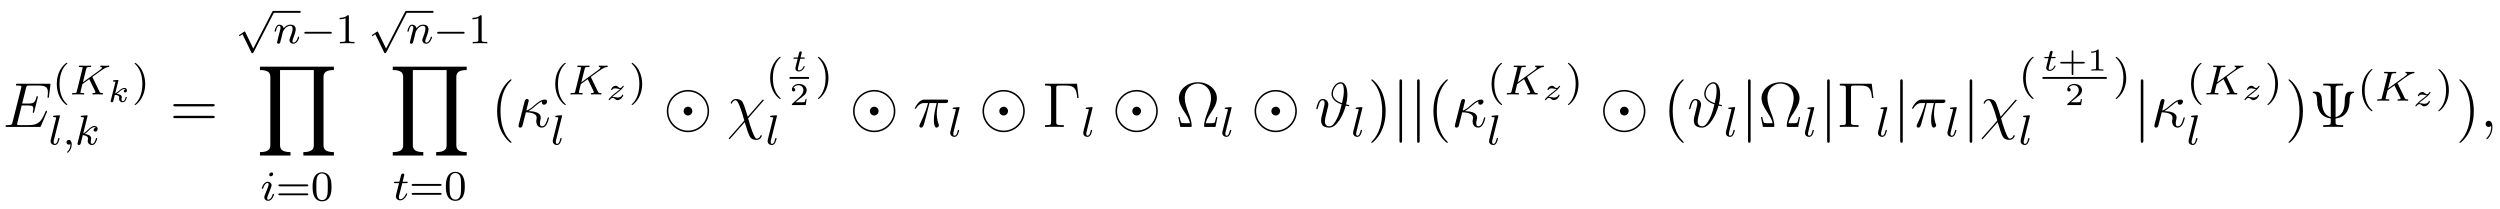 <?xml version="1.0" encoding="UTF-8"?>
<svg xmlns="http://www.w3.org/2000/svg" xmlns:xlink="http://www.w3.org/1999/xlink" viewBox="0 0 470.771 39.438">
<defs>
<g>
<g id="glyph-0-0">
</g>
<g id="glyph-0-1">
<path d="M 8.312 -2.766 C 8.312 -2.812 8.359 -2.891 8.359 -2.938 C 8.359 -3 8.312 -3.062 8.234 -3.062 C 8.188 -3.062 8.156 -3.047 8.125 -3.016 C 8.109 -3 8.109 -2.969 8 -2.734 C 7.297 -1.062 6.781 -0.344 4.859 -0.344 L 3.125 -0.344 C 2.953 -0.344 2.922 -0.344 2.859 -0.359 C 2.719 -0.375 2.719 -0.391 2.719 -0.484 C 2.719 -0.578 2.734 -0.641 2.766 -0.75 L 3.578 -4.047 L 4.766 -4.047 C 5.703 -4.047 5.766 -3.844 5.766 -3.484 C 5.766 -3.375 5.766 -3.266 5.688 -2.906 C 5.672 -2.859 5.656 -2.812 5.656 -2.766 C 5.656 -2.688 5.719 -2.656 5.781 -2.656 C 5.891 -2.656 5.906 -2.734 5.953 -2.906 L 6.641 -5.672 C 6.641 -5.734 6.594 -5.797 6.516 -5.797 C 6.406 -5.797 6.391 -5.75 6.344 -5.578 C 6.109 -4.656 5.875 -4.406 4.812 -4.406 L 3.672 -4.406 L 4.406 -7.344 C 4.516 -7.75 4.547 -7.797 5.031 -7.797 L 6.734 -7.797 C 8.219 -7.797 8.516 -7.406 8.516 -6.484 C 8.516 -6.484 8.516 -6.141 8.469 -5.75 C 8.453 -5.703 8.438 -5.625 8.438 -5.609 C 8.438 -5.516 8.5 -5.469 8.578 -5.469 C 8.656 -5.469 8.703 -5.516 8.719 -5.734 L 8.984 -7.828 C 8.984 -7.859 9 -7.984 9 -8.016 C 9 -8.141 8.891 -8.141 8.672 -8.141 L 2.844 -8.141 C 2.625 -8.141 2.5 -8.141 2.5 -7.922 C 2.5 -7.797 2.578 -7.797 2.781 -7.797 C 3.531 -7.797 3.531 -7.703 3.531 -7.578 C 3.531 -7.516 3.516 -7.469 3.484 -7.344 L 1.859 -0.891 C 1.75 -0.469 1.734 -0.344 0.891 -0.344 C 0.672 -0.344 0.547 -0.344 0.547 -0.125 C 0.547 0 0.625 0 0.859 0 L 6.859 0 C 7.125 0 7.141 -0.016 7.219 -0.203 Z M 8.312 -2.766 "/>
</g>
<g id="glyph-0-2">
<path d="M 2.547 -2.984 C 2.938 -3.203 3.375 -3.578 3.688 -3.828 C 4.406 -4.453 4.656 -4.641 5.109 -4.812 C 5.062 -4.75 5.062 -4.656 5.062 -4.562 C 5.062 -4.25 5.328 -4.188 5.453 -4.188 C 5.828 -4.188 6.047 -4.547 6.047 -4.766 C 6.047 -4.844 6.031 -5.156 5.609 -5.156 C 4.891 -5.156 4.188 -4.547 3.656 -4.094 C 2.969 -3.484 2.625 -3.234 2.125 -3.078 L 2.578 -4.969 C 2.578 -5.156 2.422 -5.266 2.266 -5.266 C 2.156 -5.266 1.906 -5.234 1.812 -4.859 L 0.688 -0.422 C 0.656 -0.281 0.656 -0.25 0.656 -0.172 C 0.656 -0.016 0.781 0.125 0.969 0.125 C 1.328 0.125 1.406 -0.188 1.453 -0.438 C 1.531 -0.688 2.016 -2.688 2.047 -2.766 C 3.562 -2.688 4.078 -2.312 4.078 -1.719 C 4.078 -1.641 4.078 -1.609 4.047 -1.469 C 4 -1.25 4 -1.109 4 -1.047 C 4 -0.328 4.453 0.125 5.047 0.125 C 5.531 0.125 5.812 -0.234 5.984 -0.531 C 6.234 -1 6.391 -1.656 6.391 -1.703 C 6.391 -1.766 6.344 -1.812 6.281 -1.812 C 6.172 -1.812 6.156 -1.766 6.109 -1.578 C 5.953 -1 5.688 -0.125 5.078 -0.125 C 4.812 -0.125 4.688 -0.281 4.688 -0.688 C 4.688 -0.922 4.734 -1.188 4.781 -1.359 C 4.812 -1.484 4.844 -1.625 4.844 -1.75 C 4.844 -2.844 3.328 -2.953 2.547 -2.984 Z M 2.547 -2.984 "/>
</g>
<g id="glyph-0-3">
<path d="M 3.938 -1.922 C 3.625 -2.922 3.688 -2.828 3.391 -3.656 C 3.031 -4.688 2.922 -4.766 2.766 -4.938 C 2.547 -5.125 2.141 -5.266 1.719 -5.266 C 1.047 -5.266 0.734 -4.656 0.734 -4.5 C 0.734 -4.422 0.781 -4.391 0.859 -4.391 C 0.953 -4.391 0.984 -4.453 0.984 -4.5 C 1.172 -4.953 1.547 -5.031 1.656 -5.031 C 2 -5.031 2.328 -4.172 2.547 -3.594 C 2.828 -2.875 2.969 -2.359 3.297 -1.203 L 0.484 2 C 0.375 2.125 0.375 2.172 0.375 2.188 C 0.375 2.281 0.438 2.312 0.484 2.312 C 0.531 2.312 0.562 2.281 0.594 2.25 C 0.938 1.906 1.672 1.031 1.984 0.672 L 3.375 -0.906 C 3.953 0.938 3.953 0.953 4.141 1.406 C 4.328 1.859 4.578 2.438 5.594 2.438 C 6.281 2.438 6.594 1.828 6.594 1.656 C 6.594 1.578 6.516 1.547 6.453 1.547 C 6.359 1.547 6.344 1.609 6.312 1.703 C 6.188 2.031 5.875 2.203 5.672 2.203 C 5.516 2.203 5.328 2.203 4.812 0.875 C 4.5 0.078 4.219 -0.891 4.016 -1.625 L 6.844 -4.859 C 6.938 -4.953 6.953 -4.969 6.953 -5.016 C 6.953 -5.109 6.891 -5.141 6.844 -5.141 C 6.797 -5.141 6.766 -5.141 6.641 -5.016 Z M 3.938 -1.922 "/>
</g>
<g id="glyph-0-4">
<path d="M 3.094 -4.5 L 4.453 -4.5 C 4.125 -3.172 3.922 -2.297 3.922 -1.344 C 3.922 -1.172 3.922 0.125 4.406 0.125 C 4.656 0.125 4.875 -0.109 4.875 -0.312 C 4.875 -0.375 4.875 -0.391 4.797 -0.578 C 4.469 -1.406 4.469 -2.422 4.469 -2.516 C 4.469 -2.578 4.469 -3.438 4.719 -4.5 L 6.062 -4.5 C 6.219 -4.5 6.609 -4.5 6.609 -4.891 C 6.609 -5.156 6.391 -5.156 6.172 -5.156 L 2.234 -5.156 C 1.953 -5.156 1.547 -5.156 1 -4.562 C 0.688 -4.219 0.312 -3.578 0.312 -3.516 C 0.312 -3.438 0.375 -3.422 0.438 -3.422 C 0.531 -3.422 0.531 -3.453 0.594 -3.531 C 1.219 -4.5 1.844 -4.5 2.141 -4.5 L 2.828 -4.5 C 2.562 -3.609 2.266 -2.562 1.281 -0.484 C 1.188 -0.281 1.188 -0.266 1.188 -0.188 C 1.188 0.062 1.406 0.125 1.5 0.125 C 1.859 0.125 1.953 -0.188 2.094 -0.688 C 2.281 -1.297 2.281 -1.328 2.406 -1.812 Z M 3.094 -4.5 "/>
</g>
<g id="glyph-0-5">
<path d="M 5.938 -4.25 C 6.156 -5.172 6.188 -5.672 6.188 -6.078 C 6.188 -6.906 6 -8.422 4.906 -8.422 C 3.938 -8.422 3.188 -7.125 3.188 -6.234 C 3.188 -5.062 4.375 -4.484 5.109 -4.25 C 4.797 -2.906 4.547 -2.219 4.203 -1.531 C 3.703 -0.562 3.297 -0.125 2.828 -0.125 C 1.953 -0.125 1.953 -0.844 1.953 -1.078 C 1.953 -1.344 2.016 -1.641 2.109 -2.062 C 2.172 -2.359 2.25 -2.625 2.328 -2.969 C 2.438 -3.375 2.375 -3.125 2.469 -3.547 C 2.531 -3.766 2.594 -4 2.594 -4.203 C 2.594 -4.922 2.047 -5.266 1.547 -5.266 C 1.203 -5.266 0.938 -5.109 0.703 -4.656 C 0.484 -4.219 0.328 -3.484 0.328 -3.438 C 0.328 -3.391 0.375 -3.328 0.453 -3.328 C 0.547 -3.328 0.562 -3.344 0.641 -3.625 C 0.812 -4.328 1.047 -5.031 1.516 -5.031 C 1.797 -5.031 1.891 -4.844 1.891 -4.484 C 1.891 -4.219 1.844 -4.047 1.75 -3.703 C 1.703 -3.438 1.594 -3.031 1.547 -2.828 L 1.328 -1.953 C 1.234 -1.547 1.234 -1.375 1.234 -1.219 C 1.234 -1.047 1.234 -0.516 1.656 -0.172 C 2.062 0.109 2.594 0.125 2.781 0.125 C 4.156 0.125 5.406 -2.156 5.875 -4.016 C 6.156 -3.953 6.375 -3.906 6.438 -3.906 C 6.5 -3.906 6.531 -4 6.531 -4.047 C 6.531 -4.125 6.453 -4.141 6.281 -4.172 Z M 5.172 -4.484 C 4.062 -4.859 3.453 -5.453 3.453 -6.25 C 3.453 -7.031 4.094 -8.172 4.891 -8.172 C 5.469 -8.172 5.516 -7.422 5.516 -6.75 C 5.516 -6.062 5.391 -5.438 5.172 -4.484 Z M 5.172 -4.484 "/>
</g>
<g id="glyph-0-6">
<path d="M 2.328 0.047 C 2.328 -0.641 2.109 -1.156 1.609 -1.156 C 1.234 -1.156 1.047 -0.844 1.047 -0.578 C 1.047 -0.328 1.219 0 1.625 0 C 1.781 0 1.906 -0.047 2.016 -0.156 C 2.047 -0.172 2.062 -0.172 2.062 -0.172 C 2.094 -0.172 2.094 -0.016 2.094 0.047 C 2.094 0.438 2.016 1.219 1.328 2 C 1.188 2.141 1.188 2.156 1.188 2.188 C 1.188 2.25 1.25 2.312 1.312 2.312 C 1.406 2.312 2.328 1.422 2.328 0.047 Z M 2.328 0.047 "/>
</g>
<g id="glyph-1-0">
</g>
<g id="glyph-1-1">
<path d="M 2.656 1.984 C 2.719 1.984 2.812 1.984 2.812 1.891 C 2.812 1.859 2.812 1.859 2.703 1.75 C 1.609 0.719 1.344 -0.75 1.344 -1.984 C 1.344 -4.281 2.281 -5.359 2.688 -5.734 C 2.812 -5.828 2.812 -5.844 2.812 -5.875 C 2.812 -5.922 2.781 -5.969 2.703 -5.969 C 2.578 -5.969 2.172 -5.562 2.109 -5.5 C 1.047 -4.375 0.828 -2.953 0.828 -1.984 C 0.828 -0.203 1.562 1.234 2.656 1.984 Z M 2.656 1.984 "/>
</g>
<g id="glyph-1-2">
<path d="M 2.469 -1.984 C 2.469 -2.75 2.328 -3.656 1.844 -4.594 C 1.453 -5.328 0.719 -5.969 0.578 -5.969 C 0.5 -5.969 0.484 -5.922 0.484 -5.875 C 0.484 -5.844 0.484 -5.828 0.578 -5.734 C 1.688 -4.672 1.938 -3.219 1.938 -1.984 C 1.938 0.297 1 1.375 0.594 1.75 C 0.484 1.844 0.484 1.859 0.484 1.891 C 0.484 1.938 0.5 1.984 0.578 1.984 C 0.703 1.984 1.109 1.578 1.172 1.516 C 2.234 0.391 2.469 -1.031 2.469 -1.984 Z M 2.469 -1.984 "/>
</g>
<g id="glyph-1-3">
<path d="M 2.5 -5.078 C 2.5 -5.297 2.484 -5.297 2.266 -5.297 C 1.938 -4.984 1.516 -4.797 0.766 -4.797 L 0.766 -4.531 C 0.984 -4.531 1.406 -4.531 1.875 -4.734 L 1.875 -0.656 C 1.875 -0.359 1.844 -0.266 1.094 -0.266 L 0.812 -0.266 L 0.812 0 C 1.141 -0.031 1.828 -0.031 2.188 -0.031 C 2.547 -0.031 3.234 -0.031 3.562 0 L 3.562 -0.266 L 3.281 -0.266 C 2.531 -0.266 2.5 -0.359 2.5 -0.656 Z M 2.5 -5.078 "/>
</g>
<g id="glyph-1-4">
<path d="M 5.828 -2.656 C 5.938 -2.656 6.109 -2.656 6.109 -2.844 C 6.109 -3.016 5.906 -3.016 5.797 -3.016 L 0.781 -3.016 C 0.656 -3.016 0.469 -3.016 0.469 -2.844 C 0.469 -2.656 0.625 -2.656 0.75 -2.656 Z M 5.797 -0.969 C 5.906 -0.969 6.109 -0.969 6.109 -1.141 C 6.109 -1.328 5.938 -1.328 5.828 -1.328 L 0.75 -1.328 C 0.625 -1.328 0.469 -1.328 0.469 -1.141 C 0.469 -0.969 0.656 -0.969 0.781 -0.969 Z M 5.797 -0.969 "/>
</g>
<g id="glyph-1-5">
<path d="M 3.891 -2.547 C 3.891 -3.391 3.812 -3.906 3.547 -4.422 C 3.203 -5.125 2.547 -5.297 2.109 -5.297 C 1.109 -5.297 0.734 -4.547 0.625 -4.328 C 0.344 -3.75 0.328 -2.953 0.328 -2.547 C 0.328 -2.016 0.344 -1.219 0.734 -0.578 C 1.094 0.016 1.688 0.172 2.109 0.172 C 2.5 0.172 3.172 0.047 3.578 -0.734 C 3.875 -1.312 3.891 -2.031 3.891 -2.547 Z M 2.109 -0.062 C 1.844 -0.062 1.297 -0.188 1.125 -1.016 C 1.031 -1.469 1.031 -2.219 1.031 -2.641 C 1.031 -3.188 1.031 -3.75 1.125 -4.188 C 1.297 -5 1.906 -5.078 2.109 -5.078 C 2.375 -5.078 2.938 -4.938 3.094 -4.219 C 3.188 -3.781 3.188 -3.172 3.188 -2.641 C 3.188 -2.172 3.188 -1.453 3.094 -1 C 2.922 -0.172 2.375 -0.062 2.109 -0.062 Z M 2.109 -0.062 "/>
</g>
<g id="glyph-2-0">
</g>
<g id="glyph-2-1">
<path d="M 4.281 -3.203 C 4.266 -3.219 4.234 -3.297 4.234 -3.312 C 4.234 -3.328 4.359 -3.422 4.453 -3.469 C 5.078 -3.938 5.938 -4.562 6.203 -4.719 C 6.609 -4.984 6.906 -5.141 7.266 -5.172 C 7.328 -5.188 7.438 -5.203 7.438 -5.344 C 7.422 -5.391 7.375 -5.438 7.328 -5.438 C 7.312 -5.438 7.094 -5.422 7.031 -5.422 L 6.719 -5.422 C 6.578 -5.422 6.391 -5.422 6.312 -5.422 C 6.25 -5.422 5.938 -5.438 5.891 -5.438 C 5.828 -5.438 5.719 -5.438 5.719 -5.297 C 5.719 -5.281 5.734 -5.188 5.844 -5.172 C 5.906 -5.172 6.047 -5.156 6.047 -5.062 C 6.047 -4.938 5.875 -4.797 5.859 -4.797 L 5.797 -4.734 C 5.781 -4.703 5.75 -4.672 5.703 -4.656 L 2.453 -2.297 L 3.078 -4.828 C 3.156 -5.109 3.172 -5.172 3.75 -5.172 C 3.906 -5.172 4.016 -5.172 4.016 -5.328 C 4.016 -5.344 4 -5.438 3.875 -5.438 C 3.719 -5.438 3.531 -5.422 3.375 -5.422 L 2.875 -5.422 C 2.109 -5.422 1.906 -5.438 1.844 -5.438 C 1.812 -5.438 1.688 -5.438 1.688 -5.297 C 1.688 -5.172 1.781 -5.172 1.922 -5.172 C 2.188 -5.172 2.422 -5.172 2.422 -5.047 C 2.422 -5.016 2.406 -5.016 2.375 -4.906 L 1.312 -0.625 C 1.25 -0.328 1.234 -0.266 0.641 -0.266 C 0.484 -0.266 0.391 -0.266 0.391 -0.109 C 0.391 -0.078 0.422 0 0.516 0 C 0.672 0 0.859 -0.016 1.016 -0.031 L 2.047 -0.031 C 2.172 -0.016 2.438 0 2.547 0 C 2.594 0 2.703 0 2.703 -0.141 C 2.703 -0.266 2.609 -0.266 2.484 -0.266 C 2.422 -0.266 2.312 -0.266 2.172 -0.281 C 2.016 -0.297 1.984 -0.312 1.984 -0.391 C 1.984 -0.438 2.047 -0.641 2.062 -0.766 L 2.359 -1.969 L 3.656 -2.891 L 4.609 -0.922 C 4.641 -0.859 4.719 -0.688 4.75 -0.609 C 4.812 -0.531 4.812 -0.516 4.812 -0.484 C 4.812 -0.266 4.516 -0.266 4.422 -0.266 C 4.344 -0.266 4.234 -0.266 4.234 -0.109 C 4.234 -0.109 4.234 0 4.359 0 C 4.453 0 4.75 -0.016 4.828 -0.031 L 5.281 -0.031 C 6.016 -0.031 6 0 6.094 0 C 6.125 0 6.25 0 6.25 -0.156 C 6.25 -0.266 6.141 -0.266 6.094 -0.266 C 5.781 -0.266 5.672 -0.328 5.547 -0.594 Z M 4.281 -3.203 "/>
</g>
<g id="glyph-2-2">
<path d="M 2.094 -5.297 C 2.094 -5.312 2.125 -5.406 2.125 -5.422 C 2.125 -5.453 2.094 -5.531 1.984 -5.531 L 1.188 -5.469 C 0.891 -5.438 0.828 -5.438 0.828 -5.297 C 0.828 -5.172 0.938 -5.172 1.031 -5.172 C 1.422 -5.172 1.422 -5.125 1.422 -5.062 C 1.422 -5.031 1.422 -5.016 1.375 -4.875 L 0.391 -0.922 C 0.359 -0.797 0.359 -0.672 0.359 -0.672 C 0.359 -0.172 0.766 0.078 1.156 0.078 C 1.5 0.078 1.688 -0.188 1.781 -0.359 C 1.922 -0.625 2.047 -1.094 2.047 -1.141 C 2.047 -1.188 2.016 -1.25 1.906 -1.25 C 1.844 -1.25 1.812 -1.203 1.812 -1.188 C 1.797 -1.172 1.766 -1.031 1.734 -0.938 C 1.625 -0.484 1.469 -0.141 1.172 -0.141 C 0.984 -0.141 0.938 -0.328 0.938 -0.516 C 0.938 -0.672 0.953 -0.75 0.984 -0.859 Z M 2.094 -5.297 "/>
</g>
<g id="glyph-2-3">
<path d="M 1.484 -0.125 C 1.484 0.391 1.375 0.859 0.891 1.344 C 0.859 1.375 0.844 1.391 0.844 1.422 C 0.844 1.484 0.906 1.531 0.953 1.531 C 1.047 1.531 1.719 0.906 1.719 -0.031 C 1.719 -0.531 1.516 -0.891 1.172 -0.891 C 0.891 -0.891 0.734 -0.656 0.734 -0.453 C 0.734 -0.219 0.891 0 1.172 0 C 1.375 0 1.484 -0.109 1.484 -0.125 Z M 1.484 -0.125 "/>
</g>
<g id="glyph-2-4">
<path d="M 2.328 -5.297 C 2.328 -5.312 2.359 -5.406 2.359 -5.422 C 2.359 -5.453 2.328 -5.531 2.234 -5.531 C 2.203 -5.531 1.953 -5.5 1.766 -5.484 L 1.328 -5.453 C 1.141 -5.438 1.062 -5.438 1.062 -5.297 C 1.062 -5.172 1.172 -5.172 1.281 -5.172 C 1.656 -5.172 1.656 -5.125 1.656 -5.062 C 1.656 -5.031 1.656 -5.016 1.625 -4.875 L 0.484 -0.344 C 0.453 -0.219 0.453 -0.172 0.453 -0.172 C 0.453 -0.031 0.562 0.078 0.719 0.078 C 0.984 0.078 1.047 -0.172 1.078 -0.281 C 1.156 -0.625 1.375 -1.469 1.453 -1.797 C 1.891 -1.75 2.438 -1.609 2.438 -1.141 C 2.438 -1.109 2.438 -1.062 2.422 -0.984 C 2.391 -0.891 2.375 -0.766 2.375 -0.734 C 2.375 -0.266 2.719 0.078 3.188 0.078 C 3.516 0.078 3.734 -0.172 3.828 -0.312 C 4.031 -0.609 4.156 -1.094 4.156 -1.141 C 4.156 -1.219 4.094 -1.25 4.031 -1.25 C 3.938 -1.25 3.922 -1.188 3.891 -1.047 C 3.781 -0.672 3.578 -0.141 3.203 -0.141 C 3 -0.141 2.953 -0.312 2.953 -0.531 C 2.953 -0.641 2.953 -0.734 3 -0.922 C 3 -0.953 3.031 -1.078 3.031 -1.156 C 3.031 -1.812 2.219 -1.953 1.812 -2.016 C 2.109 -2.188 2.375 -2.469 2.469 -2.562 C 2.906 -3 3.266 -3.297 3.656 -3.297 C 3.75 -3.297 3.844 -3.266 3.906 -3.188 C 3.484 -3.125 3.484 -2.75 3.484 -2.75 C 3.484 -2.578 3.625 -2.453 3.797 -2.453 C 4.016 -2.453 4.25 -2.625 4.25 -2.953 C 4.25 -3.234 4.062 -3.516 3.656 -3.516 C 3.203 -3.516 2.781 -3.156 2.328 -2.703 C 1.859 -2.25 1.672 -2.172 1.531 -2.109 Z M 2.328 -5.297 "/>
</g>
<g id="glyph-2-5">
<path d="M 1.594 -1.312 C 1.625 -1.422 1.703 -1.734 1.719 -1.844 C 1.828 -2.281 1.828 -2.281 2.016 -2.547 C 2.281 -2.938 2.656 -3.297 3.188 -3.297 C 3.469 -3.297 3.641 -3.125 3.641 -2.75 C 3.641 -2.312 3.312 -1.406 3.156 -1.016 C 3.047 -0.75 3.047 -0.703 3.047 -0.594 C 3.047 -0.141 3.422 0.078 3.766 0.078 C 4.547 0.078 4.875 -1.031 4.875 -1.141 C 4.875 -1.219 4.812 -1.25 4.75 -1.25 C 4.656 -1.25 4.641 -1.188 4.625 -1.109 C 4.438 -0.453 4.094 -0.141 3.797 -0.141 C 3.672 -0.141 3.609 -0.219 3.609 -0.406 C 3.609 -0.594 3.672 -0.766 3.75 -0.969 C 3.859 -1.266 4.219 -2.188 4.219 -2.625 C 4.219 -3.234 3.797 -3.516 3.234 -3.516 C 2.578 -3.516 2.172 -3.125 1.938 -2.828 C 1.875 -3.266 1.531 -3.516 1.125 -3.516 C 0.844 -3.516 0.641 -3.328 0.516 -3.078 C 0.312 -2.703 0.234 -2.312 0.234 -2.297 C 0.234 -2.219 0.297 -2.188 0.359 -2.188 C 0.469 -2.188 0.469 -2.219 0.531 -2.438 C 0.625 -2.828 0.766 -3.297 1.094 -3.297 C 1.312 -3.297 1.359 -3.094 1.359 -2.922 C 1.359 -2.766 1.312 -2.625 1.25 -2.359 C 1.234 -2.297 1.109 -1.828 1.078 -1.719 L 0.781 -0.516 C 0.75 -0.391 0.703 -0.203 0.703 -0.172 C 0.703 0.016 0.859 0.078 0.969 0.078 C 1.109 0.078 1.234 -0.016 1.281 -0.109 C 1.312 -0.156 1.375 -0.438 1.406 -0.594 Z M 1.594 -1.312 "/>
</g>
<g id="glyph-2-6">
<path d="M 2.375 -4.969 C 2.375 -5.141 2.25 -5.281 2.062 -5.281 C 1.859 -5.281 1.625 -5.078 1.625 -4.844 C 1.625 -4.672 1.75 -4.547 1.938 -4.547 C 2.141 -4.547 2.375 -4.734 2.375 -4.969 Z M 1.219 -2.047 L 0.781 -0.953 C 0.734 -0.828 0.703 -0.734 0.703 -0.594 C 0.703 -0.203 1 0.078 1.422 0.078 C 2.203 0.078 2.531 -1.031 2.531 -1.141 C 2.531 -1.219 2.469 -1.25 2.406 -1.25 C 2.312 -1.25 2.297 -1.188 2.266 -1.109 C 2.094 -0.469 1.766 -0.141 1.438 -0.141 C 1.344 -0.141 1.25 -0.188 1.25 -0.391 C 1.25 -0.594 1.312 -0.734 1.406 -0.984 C 1.484 -1.188 1.562 -1.406 1.656 -1.625 L 1.906 -2.266 C 1.969 -2.453 2.078 -2.703 2.078 -2.844 C 2.078 -3.234 1.75 -3.516 1.344 -3.516 C 0.578 -3.516 0.234 -2.406 0.234 -2.297 C 0.234 -2.219 0.297 -2.188 0.359 -2.188 C 0.469 -2.188 0.469 -2.234 0.5 -2.312 C 0.719 -3.078 1.078 -3.297 1.328 -3.297 C 1.438 -3.297 1.516 -3.25 1.516 -3.031 C 1.516 -2.953 1.5 -2.844 1.422 -2.594 Z M 1.219 -2.047 "/>
</g>
<g id="glyph-2-7">
<path d="M 1.766 -3.172 L 2.547 -3.172 C 2.688 -3.172 2.781 -3.172 2.781 -3.328 C 2.781 -3.438 2.688 -3.438 2.547 -3.438 L 1.828 -3.438 L 2.109 -4.562 C 2.141 -4.688 2.141 -4.719 2.141 -4.734 C 2.141 -4.906 2.016 -4.984 1.875 -4.984 C 1.609 -4.984 1.547 -4.766 1.469 -4.406 L 1.219 -3.438 L 0.453 -3.438 C 0.297 -3.438 0.203 -3.438 0.203 -3.281 C 0.203 -3.172 0.297 -3.172 0.438 -3.172 L 1.156 -3.172 L 0.672 -1.266 C 0.625 -1.062 0.562 -0.781 0.562 -0.672 C 0.562 -0.188 0.953 0.078 1.375 0.078 C 2.219 0.078 2.703 -1.047 2.703 -1.141 C 2.703 -1.234 2.641 -1.25 2.594 -1.25 C 2.5 -1.25 2.5 -1.219 2.438 -1.094 C 2.281 -0.703 1.875 -0.141 1.391 -0.141 C 1.234 -0.141 1.125 -0.25 1.125 -0.516 C 1.125 -0.672 1.156 -0.75 1.172 -0.859 Z M 1.766 -3.172 "/>
</g>
<g id="glyph-3-0">
</g>
<g id="glyph-3-1">
<path d="M 1.984 -3.969 C 2 -4 2 -4.031 2 -4.062 C 2 -4.156 1.891 -4.156 1.812 -4.141 L 1.141 -4.094 C 1.047 -4.094 0.969 -4.078 0.969 -3.938 C 0.969 -3.844 1.047 -3.844 1.141 -3.844 C 1.312 -3.844 1.359 -3.828 1.438 -3.812 C 1.438 -3.734 1.438 -3.719 1.406 -3.625 L 0.562 -0.281 C 0.547 -0.188 0.547 -0.156 0.547 -0.141 C 0.547 0 0.672 0.062 0.75 0.062 C 0.812 0.062 0.922 0.031 1 -0.078 C 1.047 -0.156 1.281 -1.156 1.328 -1.344 C 1.719 -1.312 2.156 -1.219 2.156 -0.859 C 2.156 -0.828 2.156 -0.797 2.141 -0.734 C 2.125 -0.641 2.125 -0.609 2.125 -0.562 C 2.125 -0.172 2.453 0.062 2.797 0.062 C 3.375 0.062 3.578 -0.812 3.578 -0.859 C 3.578 -0.875 3.578 -0.953 3.469 -0.953 C 3.391 -0.953 3.375 -0.906 3.344 -0.812 C 3.281 -0.594 3.125 -0.141 2.812 -0.141 C 2.578 -0.141 2.578 -0.391 2.578 -0.453 C 2.578 -0.562 2.578 -0.562 2.609 -0.688 C 2.609 -0.688 2.641 -0.812 2.641 -0.875 C 2.641 -1.344 2.125 -1.484 1.656 -1.531 C 1.812 -1.609 1.938 -1.719 2.172 -1.922 C 2.469 -2.188 2.781 -2.438 3.109 -2.438 C 3.188 -2.438 3.266 -2.422 3.312 -2.359 C 3.109 -2.328 3.016 -2.156 3.016 -2.031 C 3.016 -1.844 3.172 -1.797 3.25 -1.797 C 3.391 -1.797 3.609 -1.891 3.609 -2.188 C 3.609 -2.453 3.406 -2.641 3.125 -2.641 C 2.734 -2.641 2.391 -2.359 2.109 -2.109 C 1.797 -1.844 1.609 -1.688 1.391 -1.609 Z M 1.984 -3.969 "/>
</g>
<g id="glyph-3-2">
<path d="M 1.125 -0.531 C 1.312 -0.719 1.531 -0.891 1.844 -1.125 C 2.25 -1.438 2.484 -1.625 2.75 -1.859 C 3.094 -2.172 3.312 -2.5 3.312 -2.562 C 3.312 -2.641 3.234 -2.641 3.203 -2.641 C 3.141 -2.641 3.125 -2.625 3.094 -2.562 C 2.984 -2.406 2.812 -2.219 2.625 -2.219 C 2.484 -2.219 2.359 -2.328 2.281 -2.391 C 2.125 -2.531 1.984 -2.641 1.766 -2.641 C 1.266 -2.641 0.922 -2.109 0.922 -1.938 C 0.922 -1.859 0.969 -1.844 1.031 -1.844 C 1.109 -1.844 1.125 -1.875 1.156 -1.922 C 1.234 -2.141 1.562 -2.156 1.688 -2.156 C 1.844 -2.156 2 -2.125 2.125 -2.094 C 2.422 -2.031 2.5 -2.031 2.625 -2.031 C 2.484 -1.891 2.344 -1.766 1.953 -1.469 C 1.469 -1.094 1.297 -0.969 1.047 -0.734 C 0.734 -0.453 0.453 -0.109 0.453 -0.031 C 0.453 0.062 0.531 0.062 0.562 0.062 C 0.625 0.062 0.641 0.047 0.672 0 C 0.906 -0.312 1.141 -0.359 1.234 -0.359 C 1.375 -0.359 1.484 -0.281 1.594 -0.188 C 1.766 -0.047 1.891 0.062 2.109 0.062 C 2.781 0.062 3.203 -0.672 3.203 -0.891 C 3.203 -0.938 3.141 -0.969 3.094 -0.969 C 3 -0.969 2.984 -0.938 2.969 -0.875 C 2.859 -0.547 2.453 -0.422 2.172 -0.422 C 2.031 -0.422 1.891 -0.453 1.734 -0.484 C 1.562 -0.516 1.406 -0.547 1.266 -0.547 C 1.234 -0.547 1.188 -0.547 1.125 -0.531 Z M 1.125 -0.531 "/>
</g>
<g id="glyph-3-3">
<path d="M 1.609 -2.344 L 2.266 -2.344 C 2.375 -2.344 2.469 -2.344 2.469 -2.484 C 2.469 -2.578 2.391 -2.578 2.281 -2.578 L 1.672 -2.578 L 1.875 -3.406 C 1.906 -3.5 1.906 -3.531 1.906 -3.531 C 1.906 -3.688 1.797 -3.734 1.688 -3.734 C 1.625 -3.734 1.469 -3.703 1.406 -3.5 L 1.172 -2.578 L 0.531 -2.578 C 0.406 -2.578 0.406 -2.578 0.375 -2.562 C 0.344 -2.531 0.328 -2.453 0.328 -2.422 C 0.344 -2.344 0.391 -2.344 0.516 -2.344 L 1.125 -2.344 L 0.766 -0.922 C 0.734 -0.797 0.688 -0.594 0.688 -0.516 C 0.688 -0.172 1 0.062 1.359 0.062 C 2.047 0.062 2.453 -0.766 2.453 -0.859 C 2.453 -0.875 2.438 -0.953 2.344 -0.953 C 2.266 -0.953 2.25 -0.922 2.219 -0.844 C 2.016 -0.391 1.672 -0.141 1.375 -0.141 C 1.156 -0.141 1.156 -0.359 1.156 -0.438 C 1.156 -0.516 1.156 -0.531 1.188 -0.641 Z M 1.609 -2.344 "/>
</g>
<g id="glyph-4-0">
</g>
<g id="glyph-4-1">
<path d="M 8.062 -3.875 C 8.234 -3.875 8.453 -3.875 8.453 -4.094 C 8.453 -4.312 8.25 -4.312 8.062 -4.312 L 1.031 -4.312 C 0.859 -4.312 0.641 -4.312 0.641 -4.094 C 0.641 -3.875 0.844 -3.875 1.031 -3.875 Z M 8.062 -1.656 C 8.234 -1.656 8.453 -1.656 8.453 -1.859 C 8.453 -2.094 8.25 -2.094 8.062 -2.094 L 1.031 -2.094 C 0.859 -2.094 0.641 -2.094 0.641 -1.875 C 0.641 -1.656 0.844 -1.656 1.031 -1.656 Z M 8.062 -1.656 "/>
</g>
<g id="glyph-4-2">
<path d="M 3.891 2.906 C 3.891 2.875 3.891 2.844 3.688 2.641 C 2.484 1.438 1.812 -0.531 1.812 -2.969 C 1.812 -5.297 2.375 -7.297 3.766 -8.703 C 3.891 -8.812 3.891 -8.828 3.891 -8.875 C 3.891 -8.938 3.828 -8.969 3.781 -8.969 C 3.625 -8.969 2.641 -8.109 2.062 -6.938 C 1.453 -5.719 1.172 -4.453 1.172 -2.969 C 1.172 -1.906 1.344 -0.484 1.953 0.781 C 2.672 2.219 3.641 3 3.781 3 C 3.828 3 3.891 2.969 3.891 2.906 Z M 3.891 2.906 "/>
</g>
<g id="glyph-4-3">
<path d="M 6.5 -8.141 L 0.484 -8.141 L 0.484 -7.797 L 0.734 -7.797 C 1.594 -7.797 1.625 -7.672 1.625 -7.234 L 1.625 -0.906 C 1.625 -0.469 1.594 -0.344 0.734 -0.344 L 0.484 -0.344 L 0.484 0 C 0.781 -0.031 1.844 -0.031 2.203 -0.031 C 2.625 -0.031 3.672 -0.031 4.016 0 L 4.016 -0.344 L 3.656 -0.344 C 2.625 -0.344 2.594 -0.484 2.594 -0.922 L 2.594 -7.312 C 2.594 -7.703 2.625 -7.797 3.141 -7.797 L 4.422 -7.797 C 6.078 -7.797 6.391 -7.141 6.547 -5.469 L 6.812 -5.469 Z M 6.5 -8.141 "/>
</g>
<g id="glyph-4-4">
<path d="M 7.906 -1.859 L 7.656 -1.859 C 7.594 -1.547 7.531 -1.25 7.438 -0.984 C 7.375 -0.797 7.344 -0.703 6.641 -0.703 L 5.703 -0.703 C 5.844 -1.375 6.188 -1.953 6.688 -2.688 C 7.25 -3.562 7.797 -4.438 7.797 -5.422 C 7.797 -7.078 6.219 -8.422 4.219 -8.422 C 2.219 -8.422 0.641 -7.062 0.641 -5.422 C 0.641 -4.453 1.188 -3.578 1.75 -2.719 C 2.25 -1.938 2.609 -1.375 2.734 -0.703 L 1.797 -0.703 C 1.094 -0.703 1.062 -0.797 1 -0.984 C 0.906 -1.234 0.844 -1.578 0.781 -1.859 L 0.531 -1.859 L 0.906 0 L 2.766 0 C 3.031 0 3.047 0 3.047 -0.219 C 3.047 -1.062 2.672 -2.109 2.422 -2.719 C 2.078 -3.656 1.75 -4.531 1.75 -5.438 C 1.75 -7.281 3.031 -8.172 4.219 -8.172 C 5.406 -8.172 6.688 -7.281 6.688 -5.438 C 6.688 -4.531 6.344 -3.641 6.016 -2.75 C 5.812 -2.172 5.391 -1.078 5.391 -0.234 C 5.391 0 5.422 0 5.688 0 L 7.531 0 Z M 7.906 -1.859 "/>
</g>
<g id="glyph-4-5">
<path d="M 3.375 -2.969 C 3.375 -3.891 3.25 -5.359 2.578 -6.75 C 1.875 -8.188 0.891 -8.969 0.766 -8.969 C 0.719 -8.969 0.656 -8.938 0.656 -8.875 C 0.656 -8.828 0.656 -8.812 0.859 -8.609 C 2.062 -7.406 2.719 -5.422 2.719 -2.984 C 2.719 -0.672 2.156 1.328 0.781 2.734 C 0.656 2.844 0.656 2.875 0.656 2.906 C 0.656 2.969 0.719 3 0.766 3 C 0.922 3 1.906 2.141 2.484 0.969 C 3.094 -0.25 3.375 -1.547 3.375 -2.969 Z M 3.375 -2.969 "/>
</g>
<g id="glyph-4-6">
<path d="M 4.969 -7.25 C 4.969 -7.672 5 -7.812 6.031 -7.812 L 6.391 -7.812 L 6.391 -8.156 C 6.078 -8.141 4.906 -8.141 4.516 -8.141 C 4.125 -8.141 2.969 -8.141 2.641 -8.156 L 2.641 -7.812 L 3 -7.812 C 4.047 -7.812 4.062 -7.672 4.062 -7.25 L 4.062 -1.859 C 2.438 -2.266 2.406 -4.203 2.406 -4.953 C 2.391 -6.141 2.031 -6.641 1.328 -6.641 L 0.938 -6.641 C 0.75 -6.641 0.656 -6.641 0.656 -6.516 C 0.656 -6.422 0.734 -6.406 0.781 -6.391 C 1.328 -6.312 1.484 -5.812 1.5 -4.75 C 1.5 -3.031 2.375 -1.812 4.062 -1.594 L 4.062 -0.922 C 4.062 -0.484 4.047 -0.344 3 -0.344 L 2.641 -0.344 L 2.641 0 C 2.969 -0.031 4.125 -0.031 4.516 -0.031 C 4.906 -0.031 6.078 -0.031 6.391 0 L 6.391 -0.344 L 6.031 -0.344 C 5 -0.344 4.969 -0.484 4.969 -0.922 L 4.969 -1.594 C 7.297 -1.875 7.594 -3.766 7.609 -5.016 C 7.609 -5.562 7.719 -6.312 8.312 -6.391 C 8.375 -6.406 8.453 -6.422 8.453 -6.516 C 8.453 -6.641 8.359 -6.641 8.156 -6.641 L 7.766 -6.641 C 7.203 -6.641 6.703 -6.438 6.688 -4.797 C 6.688 -3.516 6.328 -2.172 4.969 -1.859 Z M 4.969 -7.25 "/>
</g>
<g id="glyph-5-0">
</g>
<g id="glyph-5-1">
<path d="M 3.281 6.734 L 1.781 3.641 C 1.734 3.547 1.703 3.516 1.641 3.516 C 1.609 3.516 1.594 3.516 1.516 3.578 L 0.703 4.141 C 0.594 4.219 0.594 4.25 0.594 4.281 C 0.594 4.328 0.625 4.391 0.703 4.391 C 0.734 4.391 0.75 4.391 0.844 4.312 C 0.953 4.25 1.109 4.125 1.25 4.031 L 2.922 7.469 C 2.984 7.609 3.016 7.609 3.094 7.609 C 3.234 7.609 3.266 7.562 3.328 7.438 L 7.172 -0.031 C 7.234 -0.141 7.234 -0.156 7.234 -0.188 C 7.234 -0.281 7.156 -0.359 7.047 -0.359 C 6.953 -0.359 6.922 -0.297 6.859 -0.203 Z M 3.281 6.734 "/>
</g>
<g id="glyph-5-2">
<path d="M 5.562 -1.812 C 5.703 -1.812 5.875 -1.812 5.875 -1.984 C 5.875 -2.172 5.703 -2.172 5.562 -2.172 L 1 -2.172 C 0.875 -2.172 0.703 -2.172 0.703 -1.984 C 0.703 -1.812 0.875 -1.812 1 -1.812 Z M 5.562 -1.812 "/>
</g>
<g id="glyph-6-0">
</g>
<g id="glyph-6-1">
<path d="M 14.594 16.734 L 14.594 16.094 C 13 16.094 12.641 15.531 12.641 14.781 L 12.641 1.953 C 12.641 1.188 13.016 0.641 14.594 0.641 L 14.594 0 L 0.672 0 L 0.672 0.641 C 2.266 0.641 2.625 1.188 2.625 1.953 L 2.625 14.781 C 2.625 15.547 2.25 16.094 0.672 16.094 L 0.672 16.734 L 6.422 16.734 L 6.422 16.094 C 4.828 16.094 4.453 15.531 4.453 14.781 L 4.453 0.641 L 10.812 0.641 L 10.812 14.781 C 10.812 15.547 10.422 16.094 8.844 16.094 L 8.844 16.734 Z M 14.594 16.734 "/>
</g>
<g id="glyph-7-0">
</g>
<g id="glyph-7-1">
<path d="M 8.625 -2.984 C 8.625 -5.188 6.844 -6.969 4.656 -6.969 C 2.422 -6.969 0.656 -5.156 0.656 -2.984 C 0.656 -0.781 2.453 0.984 4.641 0.984 C 6.859 0.984 8.625 -0.812 8.625 -2.984 Z M 4.656 0.688 C 2.594 0.688 0.953 -0.969 0.953 -2.984 C 0.953 -5.047 2.625 -6.672 4.641 -6.672 C 6.688 -6.672 8.328 -5.016 8.328 -2.984 C 8.328 -0.938 6.656 0.688 4.656 0.688 Z M 5.469 -2.984 C 5.469 -3.438 5.094 -3.812 4.656 -3.812 C 4.172 -3.812 3.828 -3.422 3.828 -2.984 C 3.828 -2.531 4.203 -2.156 4.641 -2.156 C 5.109 -2.156 5.469 -2.562 5.469 -2.984 Z M 5.469 -2.984 "/>
</g>
<g id="glyph-7-2">
<path d="M 1.906 -8.531 C 1.906 -8.75 1.906 -8.969 1.656 -8.969 C 1.422 -8.969 1.422 -8.75 1.422 -8.531 L 1.422 2.562 C 1.422 2.766 1.422 2.984 1.656 2.984 C 1.906 2.984 1.906 2.766 1.906 2.562 Z M 1.906 -8.531 "/>
</g>
<g id="glyph-8-0">
</g>
<g id="glyph-8-1">
<path d="M 3.219 -1.125 L 3 -1.125 C 2.984 -1.031 2.922 -0.641 2.844 -0.578 C 2.797 -0.531 2.312 -0.531 2.219 -0.531 L 1.109 -0.531 L 1.875 -1.156 C 2.078 -1.328 2.609 -1.703 2.797 -1.891 C 2.969 -2.062 3.219 -2.375 3.219 -2.797 C 3.219 -3.547 2.547 -3.984 1.734 -3.984 C 0.969 -3.984 0.438 -3.469 0.438 -2.906 C 0.438 -2.609 0.688 -2.562 0.75 -2.562 C 0.906 -2.562 1.078 -2.672 1.078 -2.891 C 1.078 -3.016 1 -3.219 0.734 -3.219 C 0.875 -3.516 1.234 -3.75 1.656 -3.75 C 2.281 -3.75 2.609 -3.281 2.609 -2.797 C 2.609 -2.375 2.328 -1.938 1.922 -1.547 L 0.5 -0.25 C 0.438 -0.188 0.438 -0.188 0.438 0 L 3.031 0 Z M 3.219 -1.125 "/>
</g>
<g id="glyph-8-2">
<path d="M 2.953 -1.344 L 4.891 -1.344 C 4.969 -1.344 5.109 -1.344 5.109 -1.5 C 5.109 -1.656 4.969 -1.656 4.891 -1.656 L 2.953 -1.656 L 2.953 -3.594 C 2.953 -3.672 2.953 -3.828 2.797 -3.828 C 2.641 -3.828 2.641 -3.672 2.641 -3.594 L 2.641 -1.656 L 0.703 -1.656 C 0.625 -1.656 0.469 -1.656 0.469 -1.5 C 0.469 -1.344 0.625 -1.344 0.703 -1.344 L 2.641 -1.344 L 2.641 0.594 C 2.641 0.688 2.641 0.828 2.797 0.828 C 2.953 0.828 2.953 0.688 2.953 0.594 Z M 2.953 -1.344 "/>
</g>
<g id="glyph-8-3">
<path d="M 2.141 -3.797 C 2.141 -3.984 2.125 -3.984 1.938 -3.984 C 1.547 -3.594 0.938 -3.594 0.719 -3.594 L 0.719 -3.359 C 0.875 -3.359 1.281 -3.359 1.641 -3.531 L 1.641 -0.516 C 1.641 -0.312 1.641 -0.234 1.016 -0.234 L 0.766 -0.234 L 0.766 0 C 1.094 -0.031 1.562 -0.031 1.891 -0.031 C 2.219 -0.031 2.688 -0.031 3.016 0 L 3.016 -0.234 L 2.766 -0.234 C 2.141 -0.234 2.141 -0.312 2.141 -0.516 Z M 2.141 -3.797 "/>
</g>
</g>
</defs>
<g fill="rgb(0%, 0%, 0%)" fill-opacity="1">
<use xlink:href="#glyph-0-1" x="0.5" y="23.906"/>
</g>
<g fill="rgb(0%, 0%, 0%)" fill-opacity="1">
<use xlink:href="#glyph-1-1" x="9.866" y="17.795"/>
</g>
<g fill="rgb(0%, 0%, 0%)" fill-opacity="1">
<use xlink:href="#glyph-2-1" x="13.159" y="17.795"/>
</g>
<g fill="rgb(0%, 0%, 0%)" fill-opacity="1">
<use xlink:href="#glyph-3-1" x="20.301" y="19.201"/>
</g>
<g fill="rgb(0%, 0%, 0%)" fill-opacity="1">
<use xlink:href="#glyph-1-2" x="24.874" y="17.795"/>
</g>
<g fill="rgb(0%, 0%, 0%)" fill-opacity="1">
<use xlink:href="#glyph-2-2" x="9.165" y="27.235"/>
</g>
<g fill="rgb(0%, 0%, 0%)" fill-opacity="1">
<use xlink:href="#glyph-2-3" x="11.788" y="27.235"/>
<use xlink:href="#glyph-2-4" x="14.14" y="27.235"/>
</g>
<g fill="rgb(0%, 0%, 0%)" fill-opacity="1">
<use xlink:href="#glyph-4-1" x="31.986" y="23.906"/>
</g>
<g fill="rgb(0%, 0%, 0%)" fill-opacity="1">
<use xlink:href="#glyph-5-1" x="44.412" y="2.413"/>
</g>
<path fill="none" stroke-width="0.359" stroke-linecap="butt" stroke-linejoin="miter" stroke="rgb(0%, 0%, 0%)" stroke-opacity="1" stroke-miterlimit="10" d="M -0 -0.001 L 5.136 -0.001 " transform="matrix(1, 0, 0, -1, 51.469, 2.233)"/>
<g fill="rgb(0%, 0%, 0%)" fill-opacity="1">
<use xlink:href="#glyph-2-5" x="51.469" y="8.158"/>
</g>
<g fill="rgb(0%, 0%, 0%)" fill-opacity="1">
<use xlink:href="#glyph-5-2" x="56.607" y="8.158"/>
</g>
<g fill="rgb(0%, 0%, 0%)" fill-opacity="1">
<use xlink:href="#glyph-1-3" x="63.193" y="8.158"/>
</g>
<g fill="rgb(0%, 0%, 0%)" fill-opacity="1">
<use xlink:href="#glyph-6-1" x="48.281" y="12.548"/>
</g>
<g fill="rgb(0%, 0%, 0%)" fill-opacity="1">
<use xlink:href="#glyph-2-6" x="49.068" y="37.742"/>
</g>
<g fill="rgb(0%, 0%, 0%)" fill-opacity="1">
<use xlink:href="#glyph-1-4" x="51.951" y="37.742"/>
<use xlink:href="#glyph-1-5" x="58.537" y="37.742"/>
</g>
<g fill="rgb(0%, 0%, 0%)" fill-opacity="1">
<use xlink:href="#glyph-5-1" x="69.42" y="2.413"/>
</g>
<path fill="none" stroke-width="0.359" stroke-linecap="butt" stroke-linejoin="miter" stroke="rgb(0%, 0%, 0%)" stroke-opacity="1" stroke-miterlimit="10" d="M -0 -0.001 L 5.136 -0.001 " transform="matrix(1, 0, 0, -1, 76.477, 2.233)"/>
<g fill="rgb(0%, 0%, 0%)" fill-opacity="1">
<use xlink:href="#glyph-2-5" x="76.477" y="8.158"/>
</g>
<g fill="rgb(0%, 0%, 0%)" fill-opacity="1">
<use xlink:href="#glyph-5-2" x="81.615" y="8.158"/>
</g>
<g fill="rgb(0%, 0%, 0%)" fill-opacity="1">
<use xlink:href="#glyph-1-3" x="88.202" y="8.158"/>
</g>
<g fill="rgb(0%, 0%, 0%)" fill-opacity="1">
<use xlink:href="#glyph-6-1" x="73.29" y="12.548"/>
</g>
<g fill="rgb(0%, 0%, 0%)" fill-opacity="1">
<use xlink:href="#glyph-2-7" x="73.989" y="37.654"/>
</g>
<g fill="rgb(0%, 0%, 0%)" fill-opacity="1">
<use xlink:href="#glyph-1-4" x="77.047" y="37.654"/>
<use xlink:href="#glyph-1-5" x="83.633" y="37.654"/>
</g>
<g fill="rgb(0%, 0%, 0%)" fill-opacity="1">
<use xlink:href="#glyph-4-2" x="92.436" y="23.906"/>
</g>
<g fill="rgb(0%, 0%, 0%)" fill-opacity="1">
<use xlink:href="#glyph-0-2" x="96.988" y="23.906"/>
</g>
<g fill="rgb(0%, 0%, 0%)" fill-opacity="1">
<use xlink:href="#glyph-1-1" x="103.727" y="17.795"/>
</g>
<g fill="rgb(0%, 0%, 0%)" fill-opacity="1">
<use xlink:href="#glyph-2-1" x="107.02" y="17.795"/>
</g>
<g fill="rgb(0%, 0%, 0%)" fill-opacity="1">
<use xlink:href="#glyph-3-2" x="114.161" y="18.791"/>
</g>
<g fill="rgb(0%, 0%, 0%)" fill-opacity="1">
<use xlink:href="#glyph-1-2" x="118.458" y="17.795"/>
</g>
<g fill="rgb(0%, 0%, 0%)" fill-opacity="1">
<use xlink:href="#glyph-2-2" x="103.727" y="27.235"/>
</g>
<g fill="rgb(0%, 0%, 0%)" fill-opacity="1">
<use xlink:href="#glyph-7-1" x="124.906" y="23.906"/>
</g>
<g fill="rgb(0%, 0%, 0%)" fill-opacity="1">
<use xlink:href="#glyph-0-3" x="136.861" y="23.906"/>
</g>
<g fill="rgb(0%, 0%, 0%)" fill-opacity="1">
<use xlink:href="#glyph-1-1" x="144.195" y="16.662"/>
</g>
<g fill="rgb(0%, 0%, 0%)" fill-opacity="1">
<use xlink:href="#glyph-3-3" x="149.085" y="13.404"/>
</g>
<path fill="none" stroke-width="0.359" stroke-linecap="butt" stroke-linejoin="miter" stroke="rgb(0%, 0%, 0%)" stroke-opacity="1" stroke-miterlimit="10" d="M 0.001 -0.002 L 3.653 -0.002 " transform="matrix(1, 0, 0, -1, 148.683, 14.67)"/>
<g fill="rgb(0%, 0%, 0%)" fill-opacity="1">
<use xlink:href="#glyph-8-1" x="148.683" y="19.788"/>
</g>
<g fill="rgb(0%, 0%, 0%)" fill-opacity="1">
<use xlink:href="#glyph-1-2" x="153.532" y="16.662"/>
</g>
<g fill="rgb(0%, 0%, 0%)" fill-opacity="1">
<use xlink:href="#glyph-2-2" x="144.194" y="27.235"/>
</g>
<g fill="rgb(0%, 0%, 0%)" fill-opacity="1">
<use xlink:href="#glyph-7-1" x="159.98" y="23.906"/>
</g>
<g fill="rgb(0%, 0%, 0%)" fill-opacity="1">
<use xlink:href="#glyph-0-4" x="171.935" y="23.906"/>
</g>
<g fill="rgb(0%, 0%, 0%)" fill-opacity="1">
<use xlink:href="#glyph-2-2" x="178.575" y="25.699"/>
</g>
<g fill="rgb(0%, 0%, 0%)" fill-opacity="1">
<use xlink:href="#glyph-7-1" x="184.352" y="23.906"/>
</g>
<g fill="rgb(0%, 0%, 0%)" fill-opacity="1">
<use xlink:href="#glyph-4-3" x="196.307" y="23.906"/>
</g>
<g fill="rgb(0%, 0%, 0%)" fill-opacity="1">
<use xlink:href="#glyph-2-2" x="203.621" y="25.699"/>
</g>
<g fill="rgb(0%, 0%, 0%)" fill-opacity="1">
<use xlink:href="#glyph-7-1" x="209.398" y="23.906"/>
</g>
<g fill="rgb(0%, 0%, 0%)" fill-opacity="1">
<use xlink:href="#glyph-4-4" x="221.353" y="23.906"/>
</g>
<g fill="rgb(0%, 0%, 0%)" fill-opacity="1">
<use xlink:href="#glyph-2-2" x="229.808" y="25.699"/>
</g>
<g fill="rgb(0%, 0%, 0%)" fill-opacity="1">
<use xlink:href="#glyph-7-1" x="235.585" y="23.906"/>
</g>
<g fill="rgb(0%, 0%, 0%)" fill-opacity="1">
<use xlink:href="#glyph-0-5" x="247.54" y="23.906"/>
</g>
<g fill="rgb(0%, 0%, 0%)" fill-opacity="1">
<use xlink:href="#glyph-2-2" x="254.439" y="25.699"/>
</g>
<g fill="rgb(0%, 0%, 0%)" fill-opacity="1">
<use xlink:href="#glyph-4-5" x="257.559" y="23.906"/>
</g>
<g fill="rgb(0%, 0%, 0%)" fill-opacity="1">
<use xlink:href="#glyph-7-2" x="262.111" y="23.906"/>
<use xlink:href="#glyph-7-2" x="265.432" y="23.906"/>
</g>
<g fill="rgb(0%, 0%, 0%)" fill-opacity="1">
<use xlink:href="#glyph-4-2" x="268.753" y="23.906"/>
</g>
<g fill="rgb(0%, 0%, 0%)" fill-opacity="1">
<use xlink:href="#glyph-0-2" x="273.306" y="23.906"/>
</g>
<g fill="rgb(0%, 0%, 0%)" fill-opacity="1">
<use xlink:href="#glyph-1-1" x="280.044" y="17.795"/>
</g>
<g fill="rgb(0%, 0%, 0%)" fill-opacity="1">
<use xlink:href="#glyph-2-1" x="283.337" y="17.795"/>
</g>
<g fill="rgb(0%, 0%, 0%)" fill-opacity="1">
<use xlink:href="#glyph-3-2" x="290.479" y="18.792"/>
</g>
<g fill="rgb(0%, 0%, 0%)" fill-opacity="1">
<use xlink:href="#glyph-1-2" x="294.775" y="17.795"/>
</g>
<g fill="rgb(0%, 0%, 0%)" fill-opacity="1">
<use xlink:href="#glyph-2-2" x="280.044" y="27.235"/>
</g>
<g fill="rgb(0%, 0%, 0%)" fill-opacity="1">
<use xlink:href="#glyph-7-1" x="301.223" y="23.906"/>
</g>
<g fill="rgb(0%, 0%, 0%)" fill-opacity="1">
<use xlink:href="#glyph-4-2" x="313.178" y="23.906"/>
</g>
<g fill="rgb(0%, 0%, 0%)" fill-opacity="1">
<use xlink:href="#glyph-0-5" x="317.731" y="23.906"/>
</g>
<g fill="rgb(0%, 0%, 0%)" fill-opacity="1">
<use xlink:href="#glyph-2-2" x="324.63" y="25.699"/>
</g>
<g fill="rgb(0%, 0%, 0%)" fill-opacity="1">
<use xlink:href="#glyph-7-2" x="327.75" y="23.906"/>
</g>
<g fill="rgb(0%, 0%, 0%)" fill-opacity="1">
<use xlink:href="#glyph-4-4" x="331.071" y="23.906"/>
</g>
<g fill="rgb(0%, 0%, 0%)" fill-opacity="1">
<use xlink:href="#glyph-2-2" x="339.525" y="25.699"/>
</g>
<g fill="rgb(0%, 0%, 0%)" fill-opacity="1">
<use xlink:href="#glyph-7-2" x="342.645" y="23.906"/>
</g>
<g fill="rgb(0%, 0%, 0%)" fill-opacity="1">
<use xlink:href="#glyph-4-3" x="345.966" y="23.906"/>
</g>
<g fill="rgb(0%, 0%, 0%)" fill-opacity="1">
<use xlink:href="#glyph-2-2" x="353.28" y="25.699"/>
</g>
<g fill="rgb(0%, 0%, 0%)" fill-opacity="1">
<use xlink:href="#glyph-7-2" x="356.401" y="23.906"/>
</g>
<g fill="rgb(0%, 0%, 0%)" fill-opacity="1">
<use xlink:href="#glyph-0-4" x="359.722" y="23.906"/>
</g>
<g fill="rgb(0%, 0%, 0%)" fill-opacity="1">
<use xlink:href="#glyph-2-2" x="366.362" y="25.699"/>
</g>
<g fill="rgb(0%, 0%, 0%)" fill-opacity="1">
<use xlink:href="#glyph-7-2" x="369.482" y="23.906"/>
</g>
<g fill="rgb(0%, 0%, 0%)" fill-opacity="1">
<use xlink:href="#glyph-0-3" x="372.803" y="23.906"/>
</g>
<g fill="rgb(0%, 0%, 0%)" fill-opacity="1">
<use xlink:href="#glyph-1-1" x="380.137" y="16.662"/>
</g>
<g fill="rgb(0%, 0%, 0%)" fill-opacity="1">
<use xlink:href="#glyph-3-3" x="384.625" y="13.302"/>
</g>
<g fill="rgb(0%, 0%, 0%)" fill-opacity="1">
<use xlink:href="#glyph-8-2" x="387.476" y="13.302"/>
<use xlink:href="#glyph-8-3" x="393.066" y="13.302"/>
</g>
<path fill="none" stroke-width="0.359" stroke-linecap="butt" stroke-linejoin="miter" stroke="rgb(0%, 0%, 0%)" stroke-opacity="1" stroke-miterlimit="10" d="M 0 -0.002 L 12.094 -0.002 " transform="matrix(1, 0, 0, -1, 384.625, 14.67)"/>
<g fill="rgb(0%, 0%, 0%)" fill-opacity="1">
<use xlink:href="#glyph-8-1" x="388.846" y="19.788"/>
</g>
<g fill="rgb(0%, 0%, 0%)" fill-opacity="1">
<use xlink:href="#glyph-1-2" x="397.914" y="16.662"/>
</g>
<g fill="rgb(0%, 0%, 0%)" fill-opacity="1">
<use xlink:href="#glyph-2-2" x="380.137" y="27.235"/>
</g>
<g fill="rgb(0%, 0%, 0%)" fill-opacity="1">
<use xlink:href="#glyph-7-2" x="401.706" y="23.906"/>
</g>
<g fill="rgb(0%, 0%, 0%)" fill-opacity="1">
<use xlink:href="#glyph-0-2" x="405.027" y="23.906"/>
</g>
<g fill="rgb(0%, 0%, 0%)" fill-opacity="1">
<use xlink:href="#glyph-1-1" x="411.765" y="17.795"/>
</g>
<g fill="rgb(0%, 0%, 0%)" fill-opacity="1">
<use xlink:href="#glyph-2-1" x="415.058" y="17.795"/>
</g>
<g fill="rgb(0%, 0%, 0%)" fill-opacity="1">
<use xlink:href="#glyph-3-2" x="422.2" y="18.791"/>
</g>
<g fill="rgb(0%, 0%, 0%)" fill-opacity="1">
<use xlink:href="#glyph-1-2" x="426.496" y="17.795"/>
</g>
<g fill="rgb(0%, 0%, 0%)" fill-opacity="1">
<use xlink:href="#glyph-2-2" x="411.765" y="27.235"/>
</g>
<g fill="rgb(0%, 0%, 0%)" fill-opacity="1">
<use xlink:href="#glyph-4-5" x="430.288" y="23.906"/>
<use xlink:href="#glyph-4-6" x="434.841" y="23.906"/>
</g>
<g fill="rgb(0%, 0%, 0%)" fill-opacity="1">
<use xlink:href="#glyph-1-1" x="443.945" y="18.969"/>
</g>
<g fill="rgb(0%, 0%, 0%)" fill-opacity="1">
<use xlink:href="#glyph-2-1" x="447.238" y="18.969"/>
</g>
<g fill="rgb(0%, 0%, 0%)" fill-opacity="1">
<use xlink:href="#glyph-3-2" x="454.379" y="19.966"/>
</g>
<g fill="rgb(0%, 0%, 0%)" fill-opacity="1">
<use xlink:href="#glyph-1-2" x="458.675" y="18.969"/>
</g>
<g fill="rgb(0%, 0%, 0%)" fill-opacity="1">
<use xlink:href="#glyph-4-5" x="462.467" y="23.906"/>
</g>
<g fill="rgb(0%, 0%, 0%)" fill-opacity="1">
<use xlink:href="#glyph-0-6" x="467.019" y="23.906"/>
</g>
</svg>
